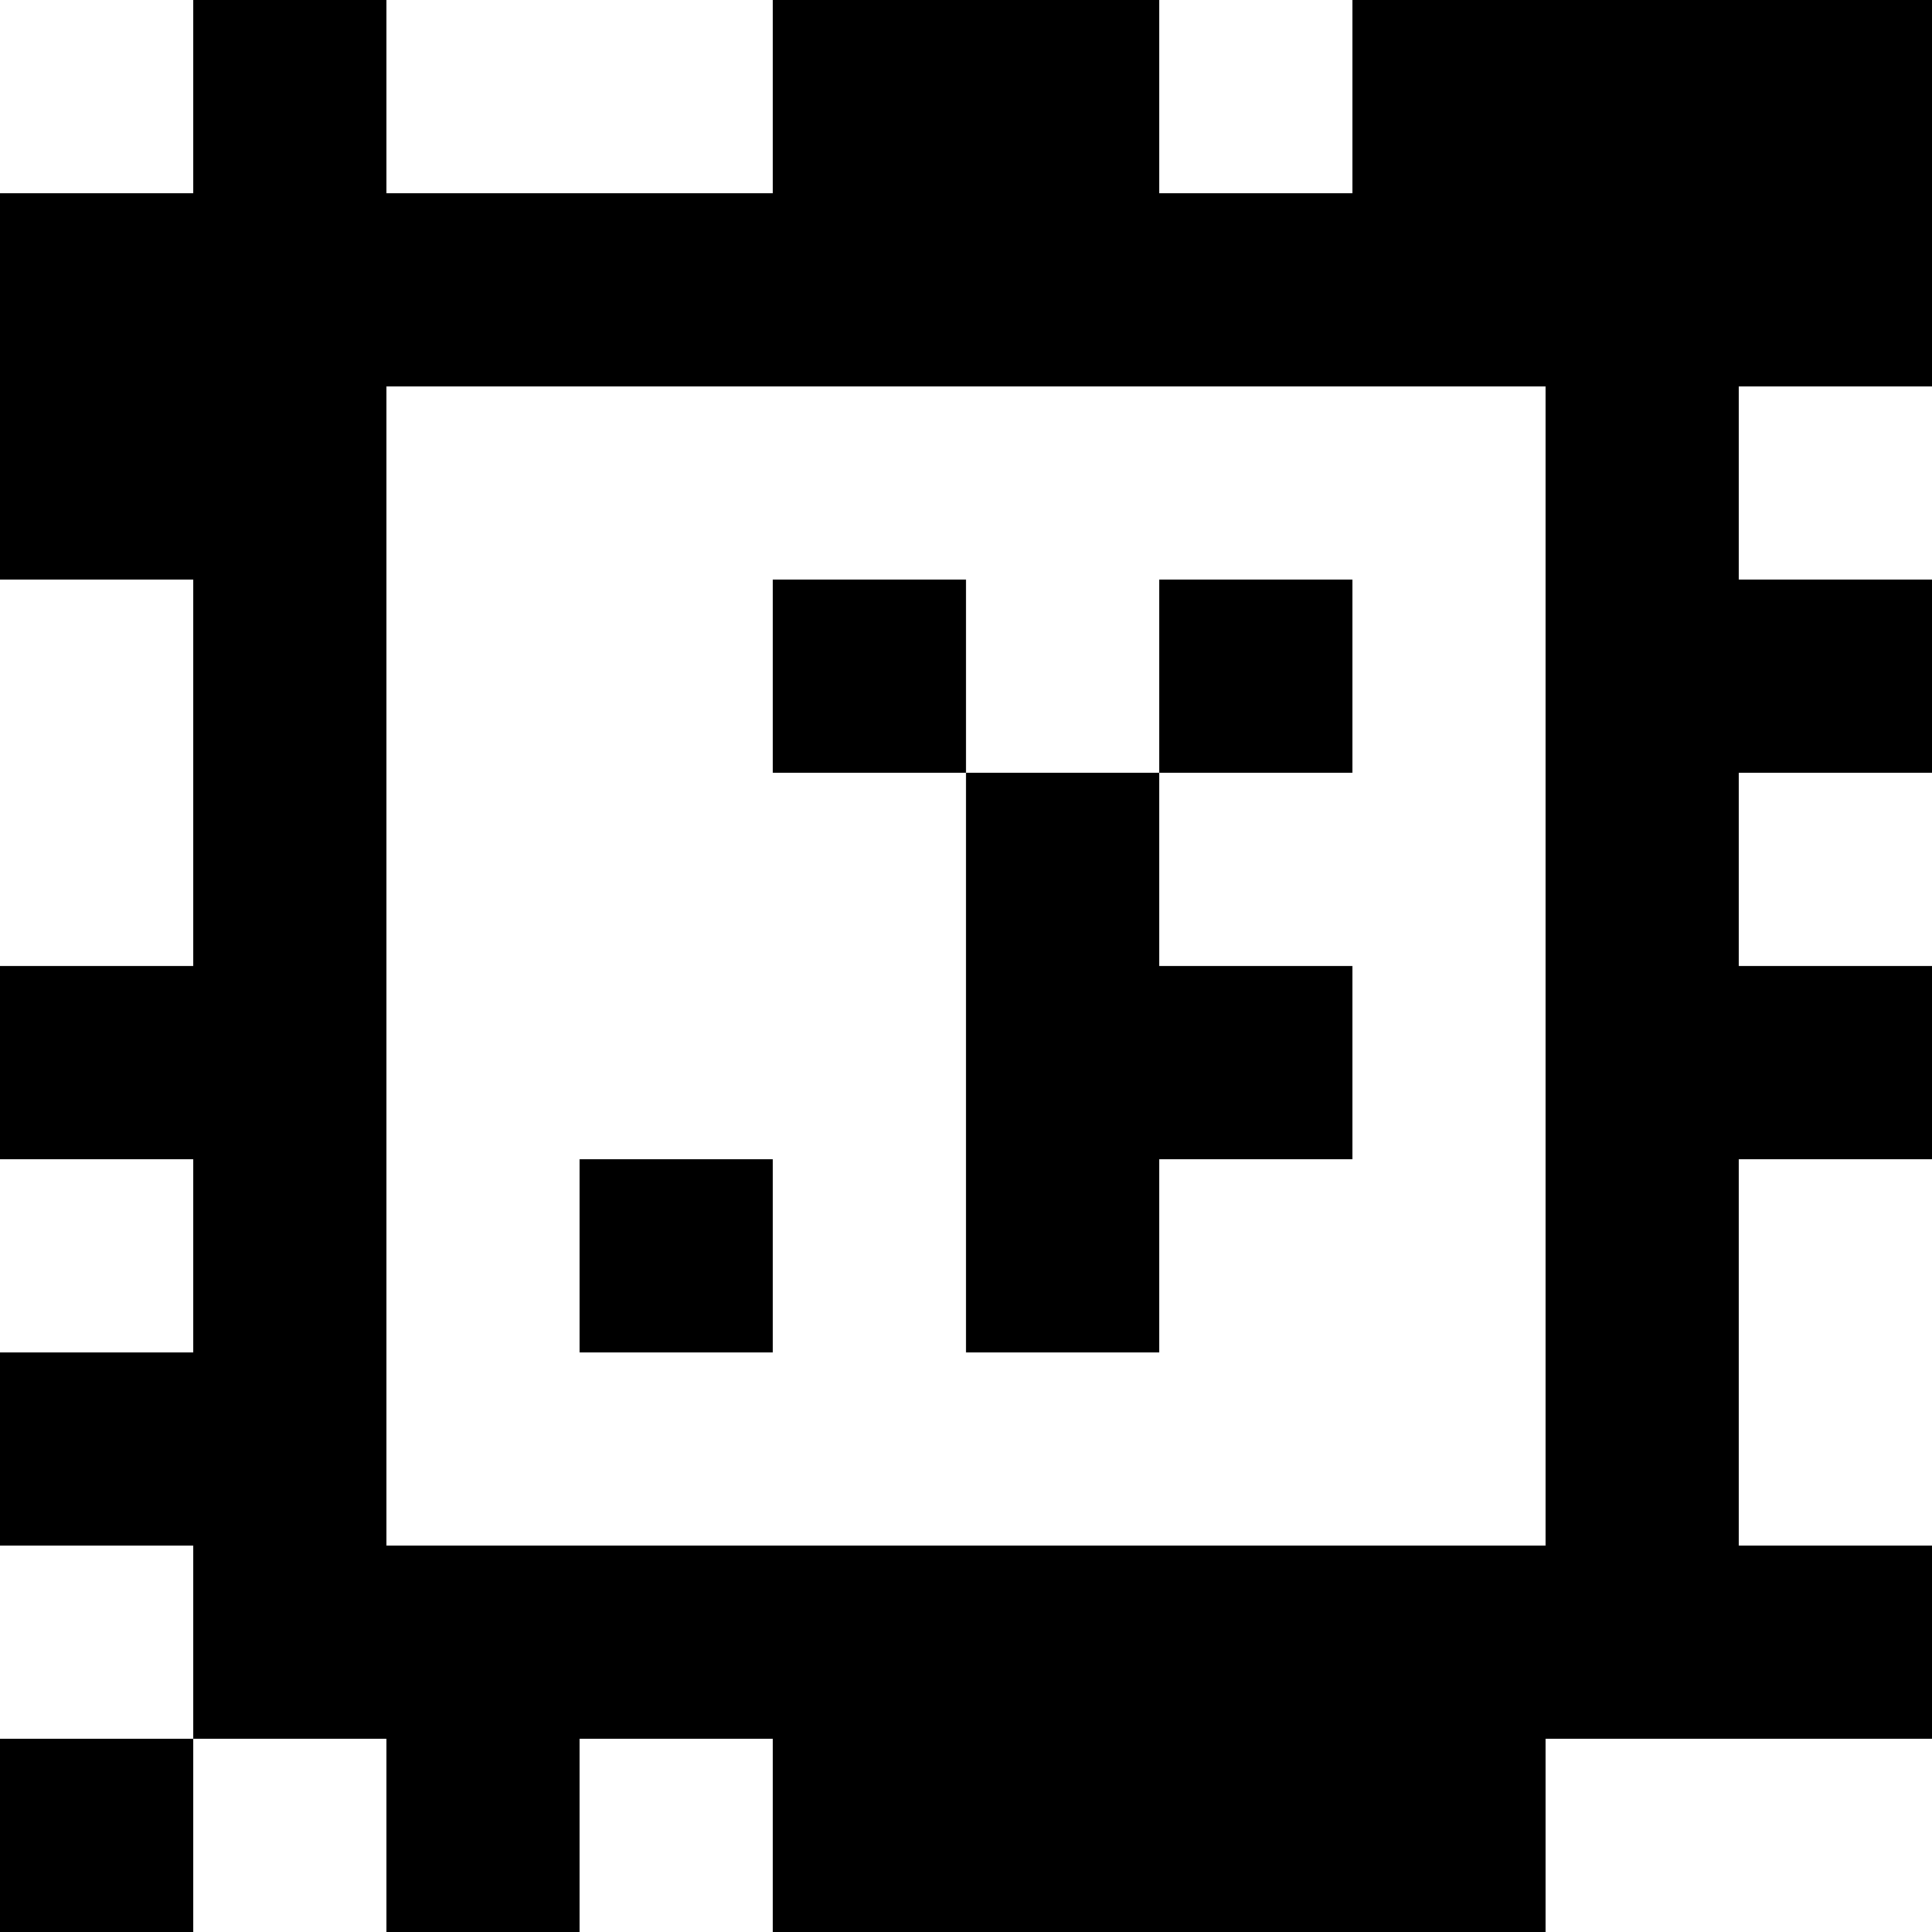 <?xml version="1.0" standalone="yes"?>
<svg xmlns="http://www.w3.org/2000/svg" width="100" height="100">
<rect width="100%" height="100%" fill="#808080" stroke="none"/>
<path style="fill:#ffffff; stroke:none;" d="M0 0L0 10L10 10L10 0L0 0z"/>
<path style="fill:#000000; stroke:none;" d="M10 0L10 10L0 10L0 30L10 30L10 50L0 50L0 60L10 60L10 70L0 70L0 80L10 80L10 90L0 90L0 100L10 100L10 90L20 90L20 100L30 100L30 90L40 90L40 100L80 100L80 90L100 90L100 80L90 80L90 60L100 60L100 50L90 50L90 40L100 40L100 30L90 30L90 20L100 20L100 0L70 0L70 10L60 10L60 0L40 0L40 10L20 10L20 0L10 0z"/>
<path style="fill:#ffffff; stroke:none;" d="M20 0L20 10L40 10L40 0L20 0M60 0L60 10L70 10L70 0L60 0M20 20L20 80L80 80L80 20L20 20M90 20L90 30L100 30L100 20L90 20M0 30L0 50L10 50L10 30L0 30z"/>
<path style="fill:#000000; stroke:none;" d="M40 30L40 40L50 40L50 70L60 70L60 60L70 60L70 50L60 50L60 40L70 40L70 30L60 30L60 40L50 40L50 30L40 30z"/>
<path style="fill:#ffffff; stroke:none;" d="M90 40L90 50L100 50L100 40L90 40M0 60L0 70L10 70L10 60L0 60z"/>
<path style="fill:#000000; stroke:none;" d="M30 60L30 70L40 70L40 60L30 60z"/>
<path style="fill:#ffffff; stroke:none;" d="M90 60L90 80L100 80L100 60L90 60M0 80L0 90L10 90L10 80L0 80M10 90L10 100L20 100L20 90L10 90M30 90L30 100L40 100L40 90L30 90M80 90L80 100L100 100L100 90L80 90z"/>
</svg>
